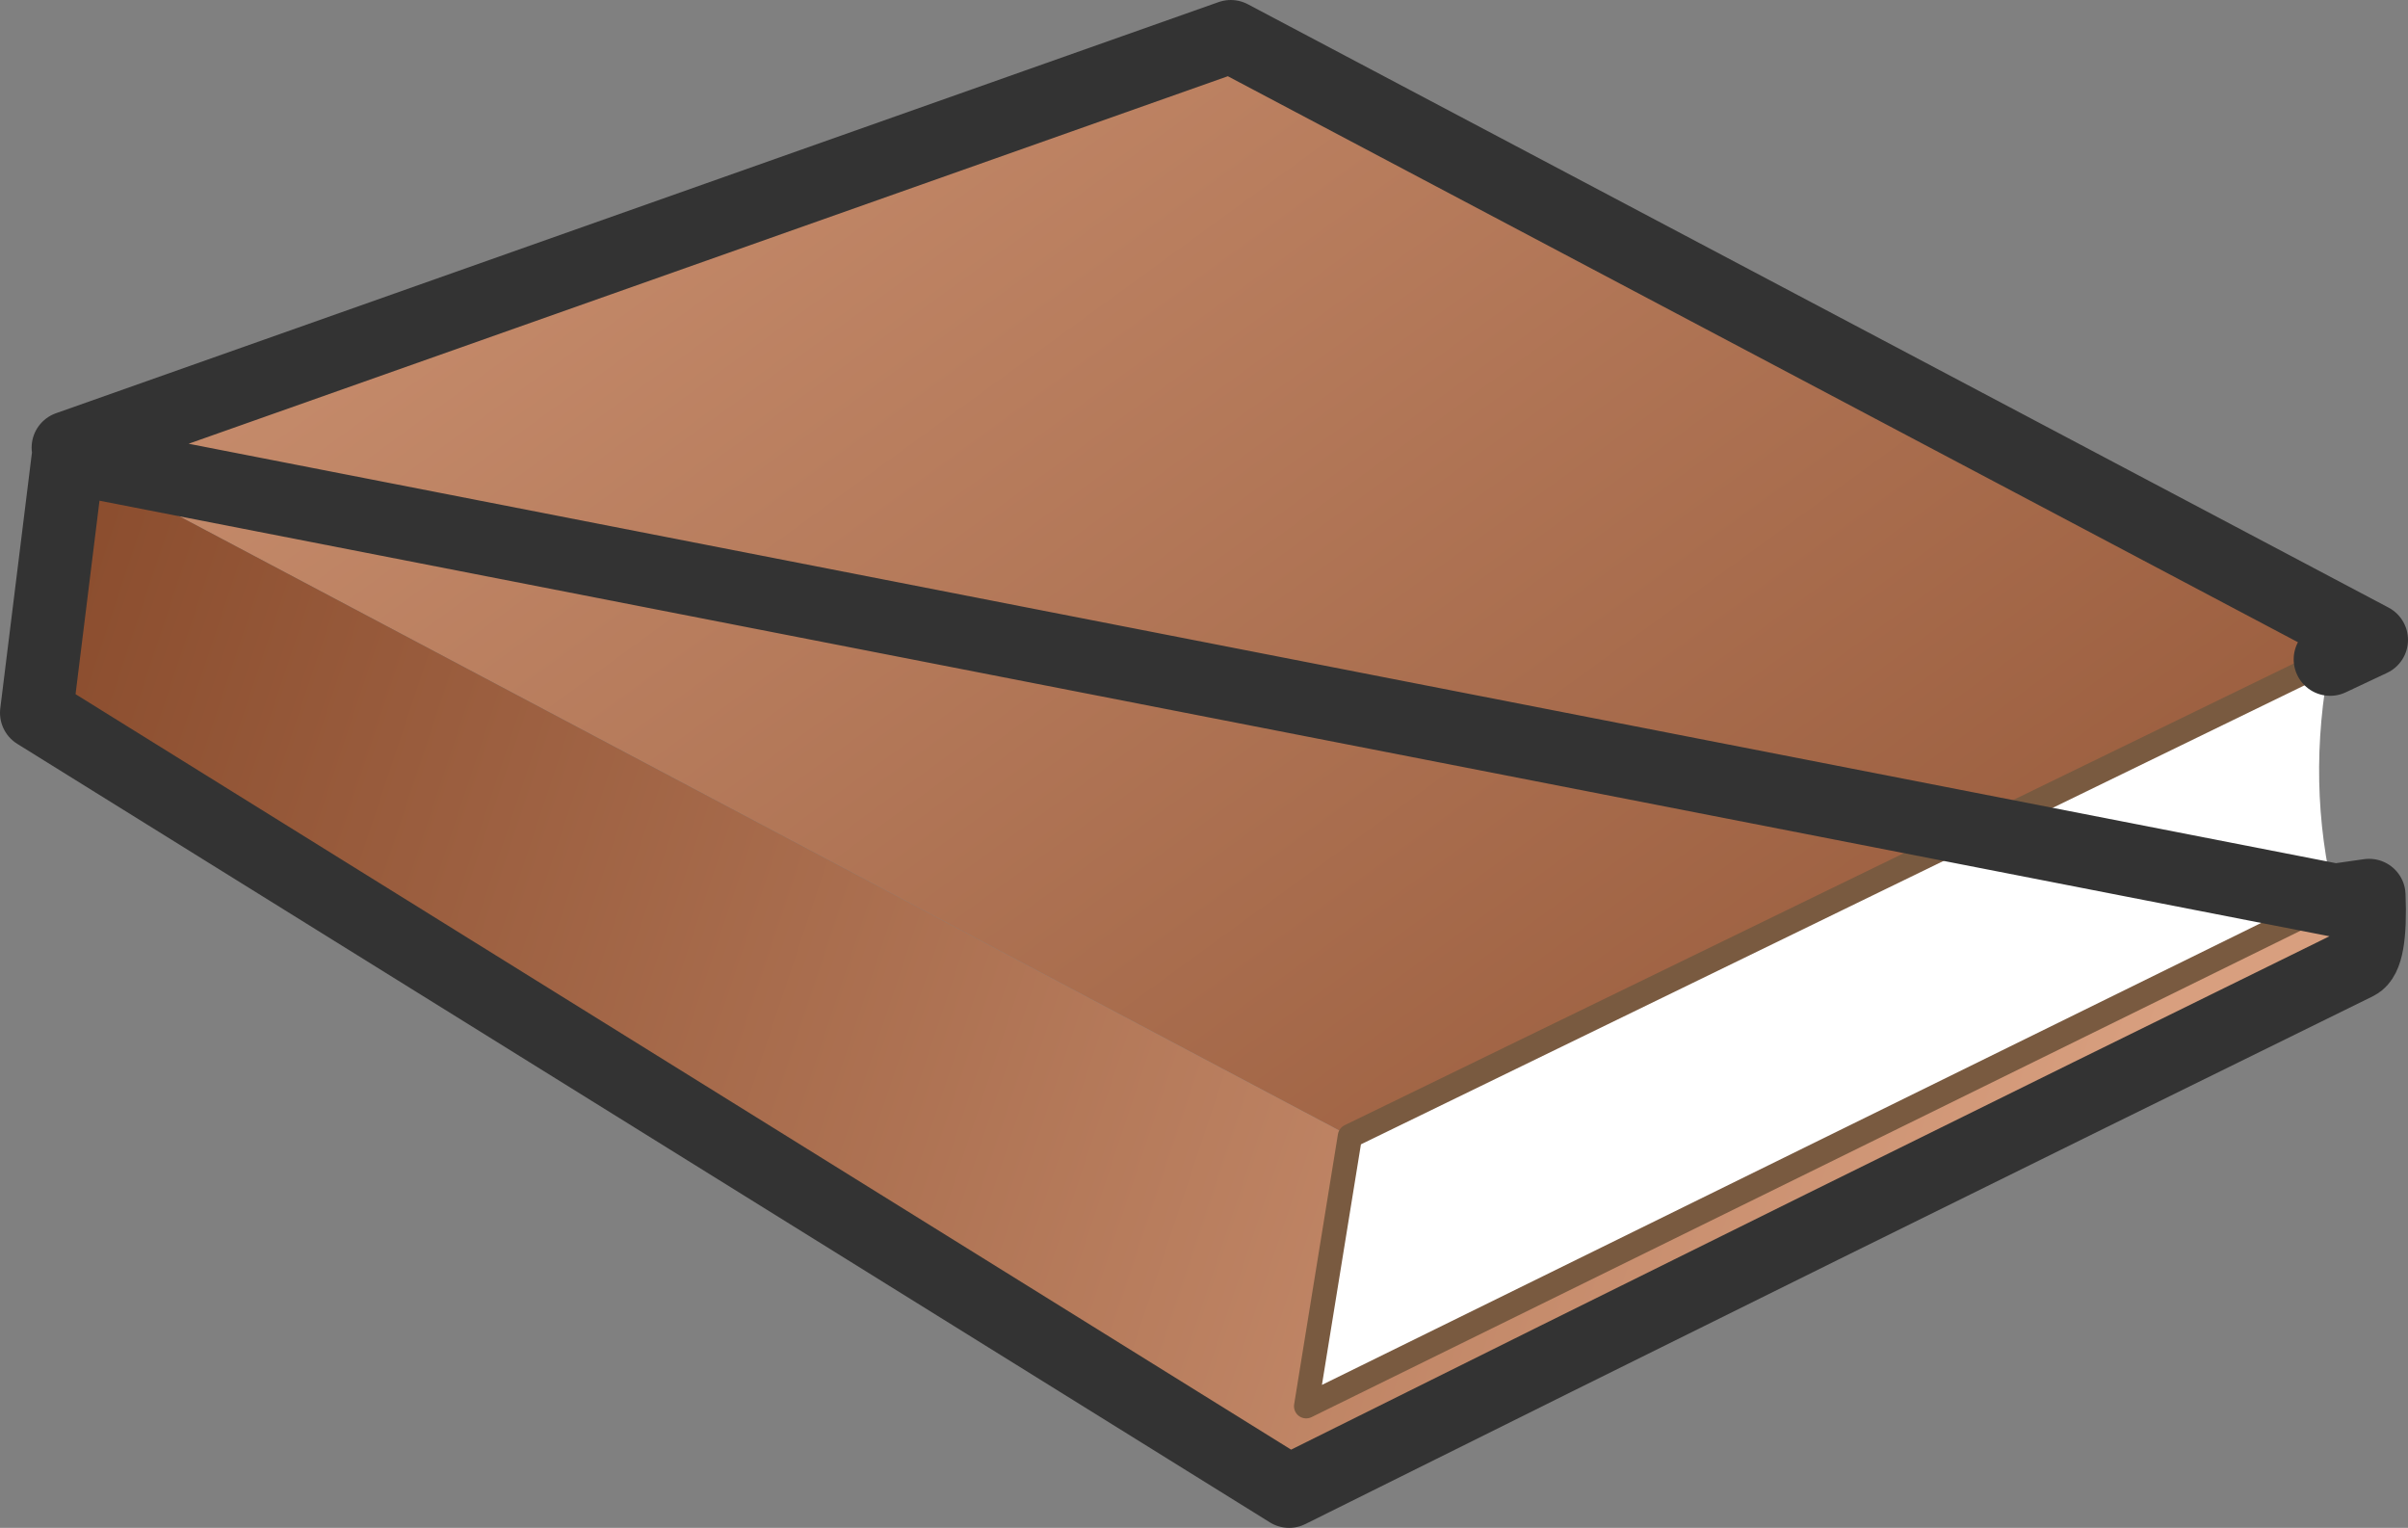 <?xml version="1.0" encoding="UTF-8" standalone="no"?>
<svg xmlns:xlink="http://www.w3.org/1999/xlink" height="31.4px" width="49.5px" xmlns="http://www.w3.org/2000/svg">
  <rect width="100%" height="100%" fill="#808080" stroke="none"/>
  <g transform="matrix(1.0, 0.0, 0.0, 1.0, 27.05, 12.75)">
    <path d="M20.85 0.8 Q20.35 3.35 20.95 5.75 L-0.2 16.15 0.7 10.6 20.85 0.8" fill="#ffffff" fill-rule="evenodd" stroke="none"/>
    <path d="M-25.65 -3.55 L-1.75 -12.0 21.7 0.4 20.85 0.8 0.7 10.6 -25.65 -3.35 -25.65 -3.55" fill="url(#gradient0)" fill-rule="evenodd" stroke="none"/>
    <path d="M20.95 5.75 L21.65 5.65 Q21.7 6.9 21.4 7.05 10.4 12.45 -0.55 17.9 L-26.3 1.9 -25.65 -3.35 0.7 10.6 -0.2 16.15 20.95 5.75" fill="url(#gradient1)" fill-rule="evenodd" stroke="none"/>
    <path d="M-25.65 -3.35 L-25.65 -3.55" fill="none" stroke="#795a40" stroke-linecap="round" stroke-linejoin="round" stroke-width="1.0"/>
    <path d="M0.7 10.6 L20.85 0.8 M0.7 10.6 L-0.2 16.15 20.95 5.75" fill="none" stroke="#795a40" stroke-linecap="round" stroke-linejoin="round" stroke-width="0.5"/>
    <path d="M-25.65 -3.55 L-1.75 -12.0 21.7 0.4 20.85 0.8 M20.95 5.75 L21.65 5.65 Q21.7 6.9 21.4 7.05 10.4 12.45 -0.55 17.9 L-26.3 1.9 -25.65 -3.35 Z" fill="none" stroke="#333333" stroke-linecap="round" stroke-linejoin="round" stroke-width="1.5"/>
  </g>
  <defs>
    <linearGradient gradientTransform="matrix(0.02, 0.03, -0.011, 0.008, -2.05, -0.8)" gradientUnits="userSpaceOnUse" id="gradient0" spreadMethod="pad" x1="-819.2" x2="819.2">
      <stop offset="0.0" stop-color="#d89f7f"/>
      <stop offset="1.0" stop-color="#894b2c"/>
    </linearGradient>
    <linearGradient gradientTransform="matrix(-0.026, -0.009, 0.004, -0.012, -5.75, 6.5)" gradientUnits="userSpaceOnUse" id="gradient1" spreadMethod="pad" x1="-819.2" x2="819.2">
      <stop offset="0.0" stop-color="#d89f7f"/>
      <stop offset="1.0" stop-color="#894b2c"/>
    </linearGradient>
  </defs>
</svg>
